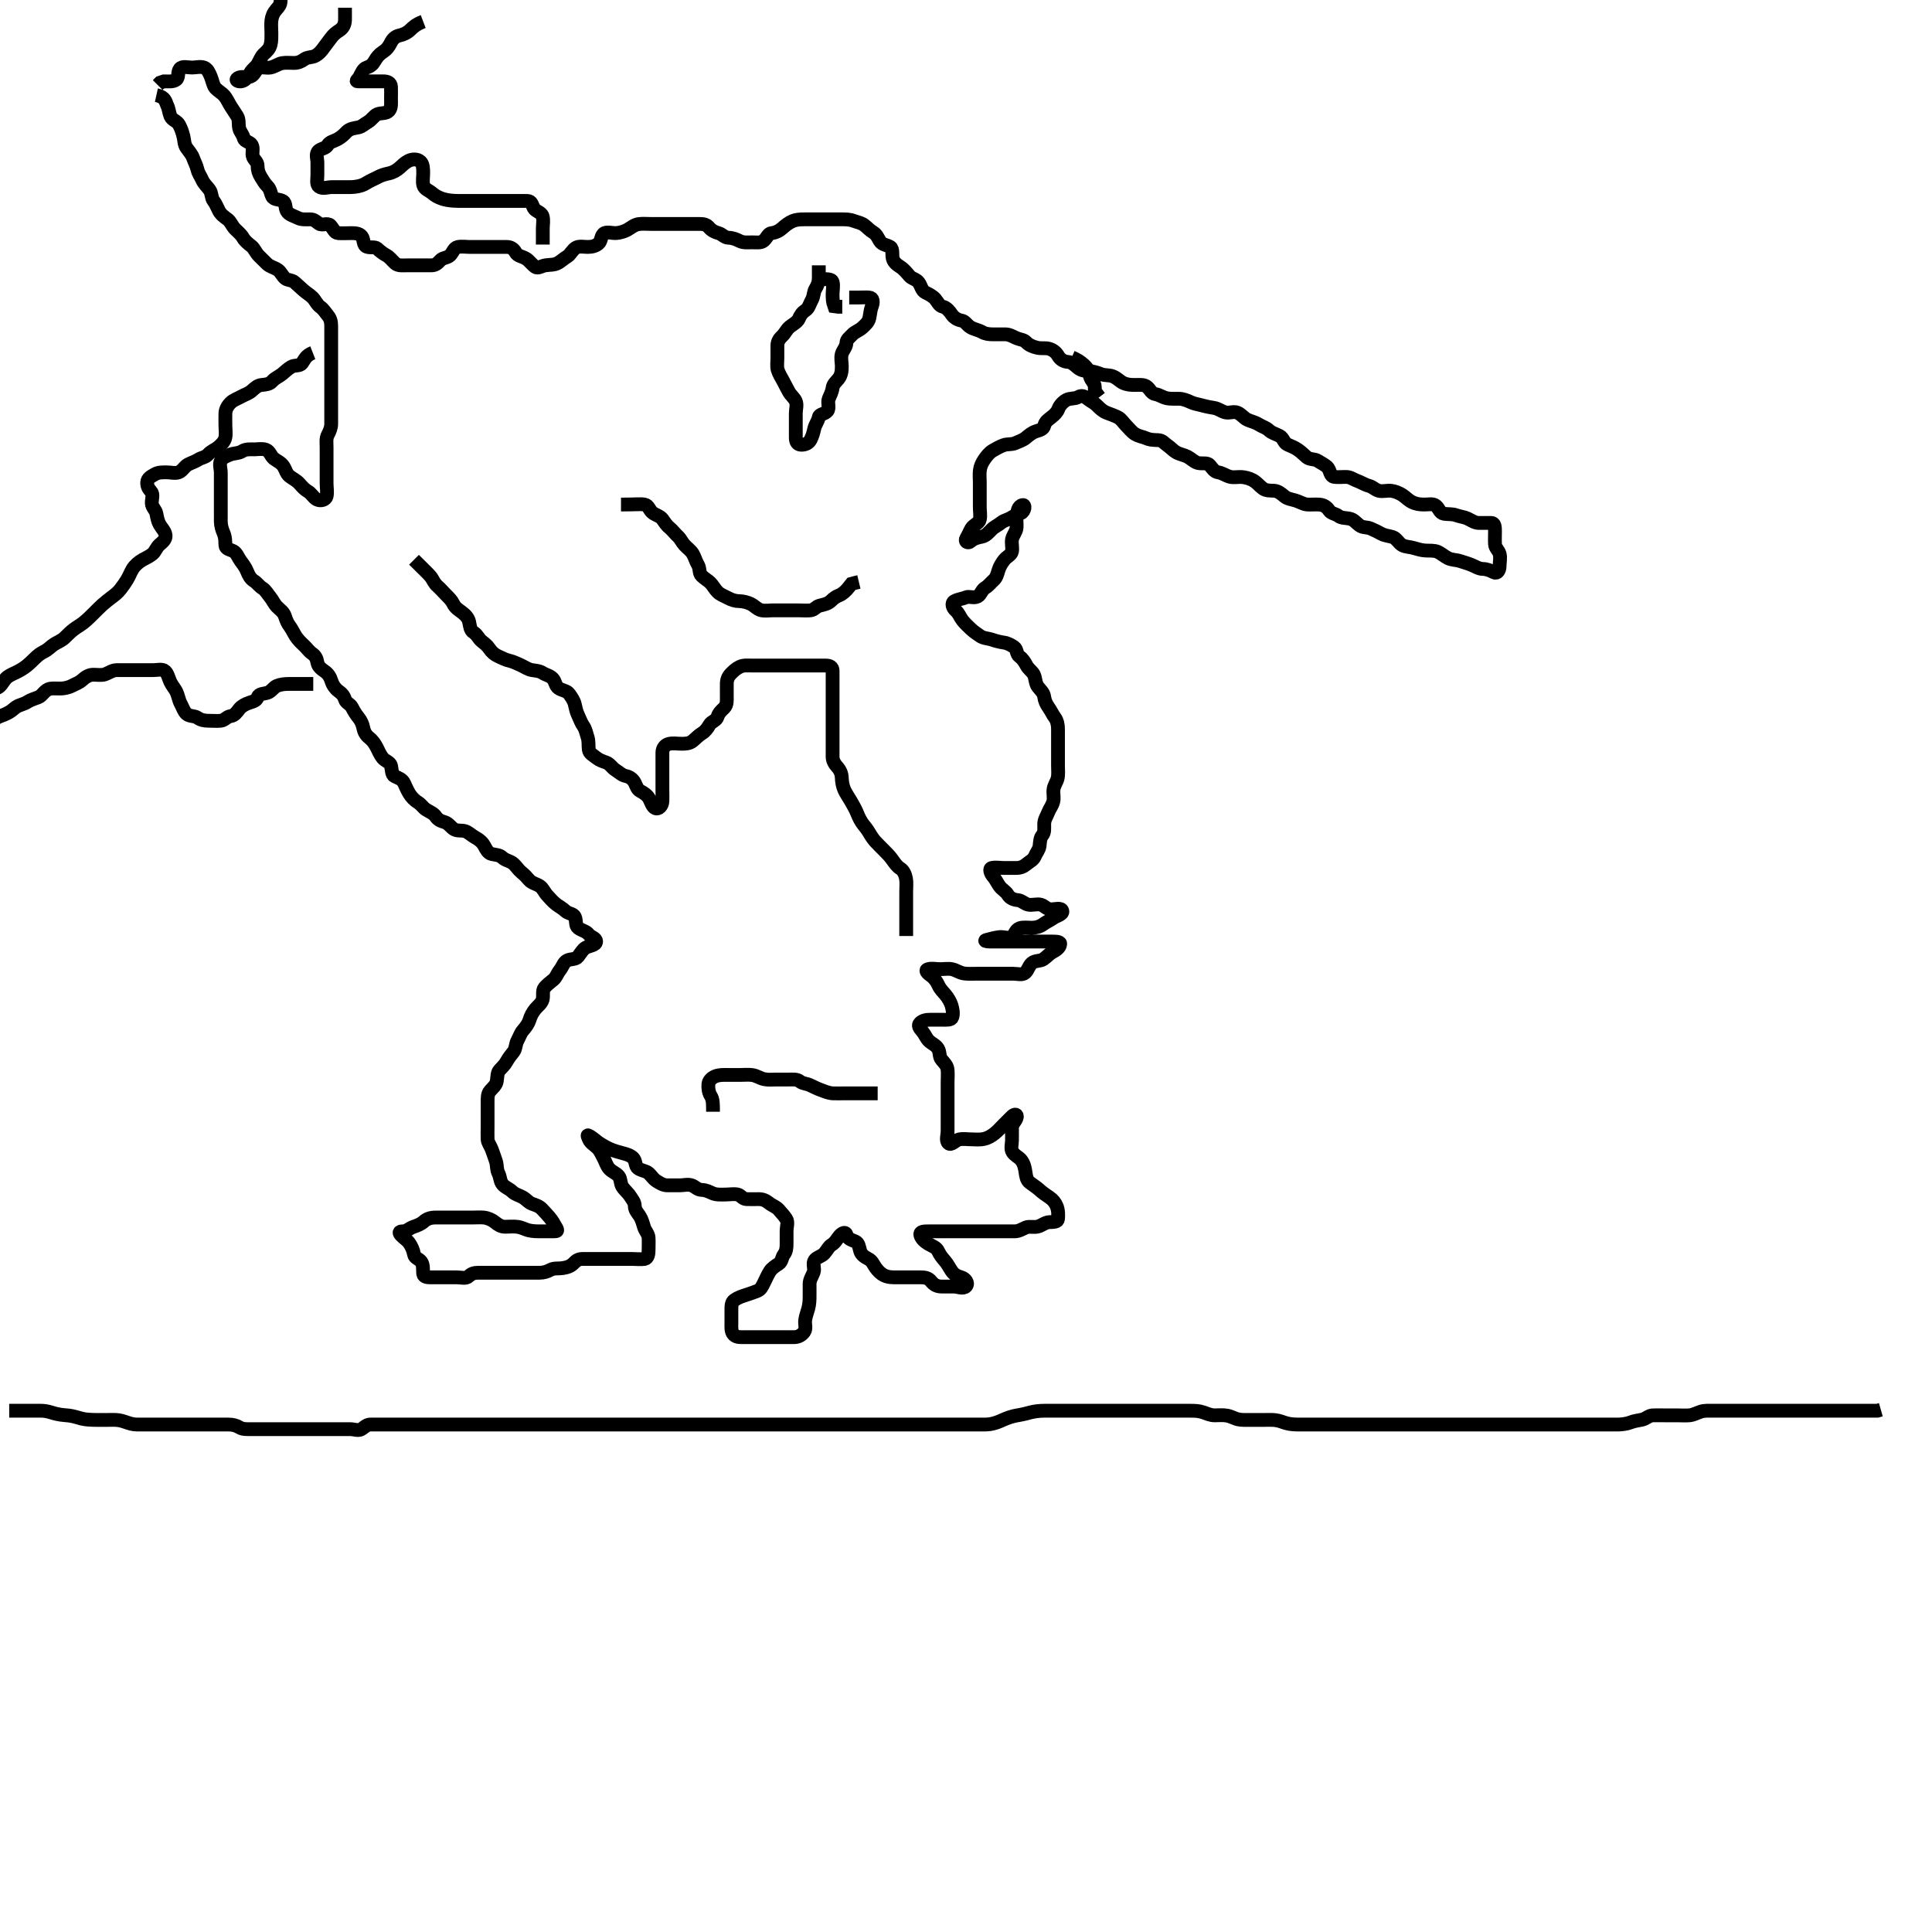 <svg width="420" height="420" xmlns="http://www.w3.org/2000/svg" xmlns:svg="http://www.w3.org/2000/svg" xmlns:xlink="http://www.w3.org/1999/xlink">
 <!-- Created with SVG-edit - http://svg-edit.googlecode.com/ -->
 <g display="inline" class="layer">
  <title>Layer 1</title>
  <path t="0,131,146,161,161,177,194,195,211,211,228,228,228,229,229,229,245,246,246,261,261,261,262,262,278,278,294,294,321,321,326,333,350,366,390,390,397,406,414,422,422,431,438,438,438,448,448,454,454,465,470,492,492,501,502,516,516,518,526,536,536,542,552,552,558,558,565,566,574,574,574,582,582,582,589,590,601,601,606,606,617,622,622,635,637,649,649,653,669,682,682,685,695,702,715,717,726,726,734,734,742,742,749,757,758,765,765,773,774,782,782,789,790,790,798,798,805,805,815,815,821,831,832,837,837,848,853,853,865,870,881,885,898,898,901,910,917,917,926,926,933,934,942,950,958,958,965,974,974,984,990,990,999,999,1005,1016,1022,1032,1037,1049,1053,1054,1065,1069,1082,1082,1094,1094,1101,1110,1110,1117,1117,1126,1134,1134,1141,1142,1149,1149,1149,1158,1158,1158,1165,1173,1173,1182,1182,1189,1190,1190,1199,1205,1205,1215,1245,1245,1265,1270,1286,1287,1287,1294,1294,1303,1303,1310,1310,1317,1326,1326,1336,1342,1352,1352,1358,1367,1373,1374,1374,1384,1385,1390,1401,1401,1406,1406,1417,1421,1422,1435,1436,1437,1438,1450,1454,1454,1466,1467,1469,1470,1470,1485,1486,1486,1486,1487,1487,1488,1494,1494,1494,1507,1508,1510,1510,1510,1519,1528,1541,1542,1552,1557,1558,1567,1567,1573,1583,1584,1589,1590,1590,1601,1601,1605,1616,1621,1622,1633,1633,1637,1638,1650,1650,1654,1666,1666,1670,1670,1670,1677,1678,1678,1685,1685,1693,1701,1701,1710,1710,1717,1717,1725,1726,1733,1734,1750,1750,1775,1776,1792,1793,1801,1801,1801,1806,1806,1806,1818,1818,1821,1822,1822,1835,1835,1835,1838,1839,1852,1853,1853,1853,1855,1855,1855,1862,1862,1862,1869,1870,1877,1885,1885,1894,1895,1902,1902,1917,1926,1949,1950,1967,1973,1983,1983,1989,1990,2000,2000,2001,2006,2006,2006,2017,2017,2022,2022,2022,2034,2034,2034,2037,2038,2050,2050,2051,2053,2054,2054,2061,2070,2070,2077,2078,2085,2101,2102,2125,2141,2157,2167,2173,2184,2189,2190,2201,2201,2226,2227,2242,2242,2242,2246,2254,2262,2270,2278,2310,2310,2318,2327,2334,2334,2341,2351,2352,2358,2358,2368,2369,2373,2386,2390,2390,2403,2403,2422,2438,2438,2438,2446,2456,2471,2478,2486,2493,2525,2573,2589,2602,2619,2635,2636,2653,2662,2669,2670,2709,2709,2725,2735,2752,2768,2786,2806,2870,2966,2997,3021,3053,3101" d="M2,306.683C3,306.683 3.762,306.683 4.653,306.683C5.516,306.683 6.5,306.683 7.484,306.683C8.175,306.683 9.259,306.638 9.969,306.769C11.03,306.963 11.534,307.218 12.403,307.399C13.59,307.647 14.193,307.628 15.043,307.736C16.084,307.868 17.011,308.22 17.769,308.399C18.634,308.604 19.64,308.657 20.313,308.673C21.5,308.7 22.303,308.683 23.167,308.683C24,308.683 24.986,308.616 25.81,308.741C26.782,308.888 27.463,309.238 28.5,309.517C29.275,309.725 30.2,309.683 31.1,309.683C32,309.683 32.8,309.683 33.7,309.683C34.6,309.683 35.521,309.683 36.484,309.683C37.175,309.683 38.116,309.683 39.167,309.683C39.836,309.683 40.601,309.683 41.6,309.683C42.4,309.683 43.399,309.683 44.343,309.683C45.243,309.683 46.201,309.683 47.167,309.683C47.825,309.683 48.833,309.682 49.625,309.683C50.648,309.686 51.355,309.875 52.105,310.331C52.806,310.756 53.833,310.683 54.696,310.683C55.636,310.683 56.484,310.683 57.347,310.683C58.252,310.683 58.969,310.683 60.01,310.683C60.785,310.683 61.833,310.683 62.775,310.683C63.453,310.683 64.421,310.683 65.225,310.683C66.047,310.683 67.078,310.683 67.958,310.683C68.979,310.683 69.753,310.683 70.653,310.683C71.516,310.683 72.5,310.683 73.484,310.683C74.175,310.683 75.115,310.683 76.1,310.683C77,310.683 77.992,311.165 78.715,310.598C79.406,310.056 79.861,309.683 80.517,309.683C81.589,309.683 82.5,309.683 83.4,309.683C84.3,309.683 85.2,309.683 86.1,309.683C86.885,309.683 87.836,309.683 88.601,309.683C89.596,309.683 90.343,309.683 91.375,309.683C92.321,309.683 93,309.683 94.117,309.683C94.81,309.683 95.767,309.683 96.479,309.683C97.636,309.683 98.337,309.683 99.415,309.683C100.021,309.683 100.949,309.683 101.945,309.683C102.881,309.683 103.836,309.683 104.601,309.683C105.596,309.683 106.343,309.683 107.375,309.683C108.322,309.683 109.021,309.683 110,309.683C110.958,309.683 111.832,309.683 112.71,309.683C113.517,309.683 114.479,309.683 115.4,309.683C116.3,309.683 117.2,309.683 118.1,309.683C118.885,309.683 119.815,309.683 120.757,309.683C121.571,309.683 122.409,309.683 123.399,309.683C124.164,309.683 125.116,309.683 125.884,309.683C126.815,309.683 127.833,309.683 128.664,309.683C129.5,309.683 130.5,309.683 131.443,309.683C132.185,309.683 133.115,309.683 134.1,309.683C134.885,309.683 135.825,309.683 136.516,309.683C137.589,309.683 138.5,309.683 139.4,309.683C140.3,309.683 141.2,309.683 142.1,309.683C143,309.683 143.8,309.683 144.7,309.683C145.521,309.683 146.483,309.683 147.29,309.683C148.333,309.683 149.021,309.683 150.115,309.683C151,309.683 151.757,309.683 152.653,309.683C153.516,309.683 154.5,309.683 155.321,309.683C156.175,309.683 157.117,309.683 157.969,309.683C158.771,309.683 159.542,309.683 160.403,309.683C161.597,309.683 162.458,309.683 163.229,309.683C164.19,309.683 165.167,309.683 166,309.683C166.979,309.683 167.81,309.683 168.768,309.683C169.5,309.683 170.232,309.683 171.339,309.683C172.321,309.683 173.139,309.683 174.048,309.683C175,309.683 175.8,309.683 176.7,309.683C177.542,309.683 178.543,309.683 179.251,309.683C179.995,309.683 181.19,309.683 181.883,309.683C182.836,309.683 183.601,309.683 184.595,309.683C185.515,309.683 186.5,309.683 187.321,309.683C188.175,309.683 189.115,309.683 190.1,309.683C191,309.683 191.757,309.683 192.648,309.683C193.667,309.683 194.5,309.683 195.287,309.683C195.999,309.683 197.19,309.683 197.883,309.683C198.825,309.683 199.833,309.683 200.625,309.683C201.653,309.683 202.347,309.683 203.375,309.683C204.321,309.683 205.021,309.683 206,309.683C206.789,309.683 207.833,309.683 208.696,309.683C209.521,309.683 210.485,309.683 211.211,309.683C212.2,309.683 213,309.696 214,309.683C214.822,309.673 215.531,309.622 216.643,309.241C217.317,309.009 217.993,308.666 218.695,308.389C219.945,307.895 220.741,307.757 221.448,307.635C222.688,307.421 223.221,307.24 224.047,307.036C225.073,306.783 225.979,306.694 227,306.683C227.789,306.675 228.515,306.683 229.589,306.683C230.521,306.683 231.321,306.683 232.175,306.683C233.115,306.683 234.1,306.683 234.885,306.683C235.825,306.683 236.516,306.683 237.5,306.683C238.487,306.683 239.247,306.683 240.167,306.683C240.948,306.683 241.99,306.683 242.857,306.683C243.748,306.683 244.648,306.683 245.667,306.683C246.443,306.683 247.221,306.683 248.2,306.683C249,306.683 250,306.683 250.789,306.683C251.833,306.683 252.696,306.683 253.521,306.683C254.487,306.683 255.247,306.683 256.167,306.683C256.953,306.683 257.775,306.677 258.833,306.683C259.764,306.689 260.619,306.701 261.591,307.036C262.304,307.282 263.163,307.681 264.062,307.683C264.76,307.685 265.871,307.573 266.748,307.741C267.687,307.92 268.389,308.394 269.2,308.562C269.99,308.725 271,308.683 271.789,308.683C272.833,308.683 273.625,308.683 274.657,308.683C275.405,308.683 276.404,308.629 277.2,308.719C278.211,308.834 278.794,309.164 279.685,309.399C280.67,309.66 281.5,309.672 282.316,309.682C283.315,309.695 284.189,309.683 285.2,309.683C286.021,309.683 286.685,309.683 287.684,309.683C288.5,309.683 289.316,309.683 290.552,309.683C291.261,309.683 292.333,309.683 292.968,309.683C294,309.683 294.695,309.683 295.957,309.683C296.739,309.683 297.448,309.683 298.421,309.683C299.215,309.683 299.99,309.683 301.19,309.683C301.883,309.683 302.825,309.683 303.833,309.683C304.625,309.683 305.657,309.683 306.405,309.683C307.397,309.683 308.128,309.683 309.167,309.683C310.1,309.683 311,309.683 311.8,309.683C312.7,309.683 313.521,309.683 314.485,309.683C315.211,309.683 316.2,309.683 317,309.683C318,309.683 318.811,309.683 319.685,309.683C320.684,309.683 321.5,309.683 322.316,309.683C323.315,309.683 324.189,309.683 325.2,309.683C326.021,309.683 326.685,309.683 327.684,309.683C328.5,309.683 329.316,309.683 330.547,309.683C331.225,309.683 332.167,309.683 332.953,309.683C333.775,309.683 334.833,309.683 335.753,309.683C336.513,309.683 337.5,309.683 338.485,309.683C339.211,309.683 340.2,309.683 341.128,309.683C342.048,309.683 343,309.683 343.8,309.683C344.7,309.683 345.6,309.683 346.5,309.683C347.4,309.683 348.3,309.683 349.2,309.683C350.1,309.683 350.814,309.695 351.768,309.682C352.5,309.672 353.671,309.527 354.349,309.258C355.34,308.865 356.017,308.834 356.938,308.631C357.86,308.427 358.435,307.701 359.3,307.683C360.198,307.665 361.084,307.683 362,307.683C362.8,307.683 363.7,307.683 364.636,307.683C365.484,307.683 366.351,307.76 367.247,307.679C368.177,307.595 368.973,307.105 369.833,306.85C370.607,306.621 371.484,306.683 372.347,306.683C373.364,306.683 374.201,306.683 375.167,306.683C376,306.683 376.978,306.683 377.799,306.683C378.672,306.683 379.543,306.683 380.251,306.683C381.232,306.683 382.186,306.683 383.199,306.683C384.053,306.683 384.801,306.683 385.7,306.683C386.6,306.683 387.5,306.683 388.4,306.683C389.3,306.683 390.2,306.683 391.1,306.683C392,306.683 392.8,306.683 393.833,306.683C394.647,306.683 395.483,306.683 396.431,306.683C397.443,306.683 398.185,306.683 399.115,306.683C400.1,306.683 400.947,306.683 401.704,306.683C402.6,306.683 403.5,306.683 404.4,306.683C405.3,306.683 406.296,306.683 407.167,306.683L408.1,306.683L408.879,306.462" id="svg_1" stroke-width="3" stroke="#000" fill="none"/>
  <path t="10656,10926,10927,10967,10975,11006,11022,11048,11048,11062,11126,11127,11143,11143,11173,11221,11222,11238,11238,11309,11309,11318,11334,11409,11422,11453,11486,11486,11496,11510,11541,11557,11567,11567,11589,11589,11603,11621,11637,11653,11653,11678,11686,11686,11704,11710,11726,11726,11735,11735,11742,11742,11757,11781,11789,11802,11817,11861,11877,11893,11902,11933,11941,11957,11990,12054,12055,12055,12110,12134,12158,12182,12190,12230,12250,12281,12305,12325,12325,12341,12353,12358,12406,12420,12485,12517,12537,12537,12554,12569,12585,12589,12613,12635,12638,12693,12717,12725,12749,12790,12791,12815,12816,12831,12848,12893,12958,13014,13070,13094,13127,13127,13182,13381,13382,13405,13806,13863,13926,14007,14094,14113,14126,14141,14141,14158,14158,14182,14182,14214,14214,14230,14241,14254,14254,14262,14277,14599,14618,14632,14645,14662,14733,14758,14774,14782,15006,15007,15015,15166,15183,15247,15279,15306,15324,15324,15325,15336,15353,15373,15373,15397,15413,15447,15465,15477,15502,15518,15518,15598,15617,15617,15628,15646,15646,15677,15677,15701,15701,15717,15717,15733,15758,15759,15785,15813,15824,15824,15849,15864,15886,15910,15934,15949,15958,15975,15981,15990,15997,16007,16007,16013,16014,16029,16041,16045,16057,16074,16077,16091,16093,16110,16110,16125,16125,16134,16134,16141,16149,16157,16166,16175,16182,16205,16230,16231,16252,16254,16264,16285,16286,16296,16311,16333,16333,16343,16343,16350,16381,16382,16394,16394,16397,16409,16414,16426,16426,16430,16430,16442,16442,16445,16469,16501,16511,16511,16518,16534,16557,16558,16581,16582,16594,16611,16613,16629,16661,16661,16678,16679,16710,16711,16733,16749,16765,16797,16810,16810,16813,16829,16843,16843,16861,16862,16863,16878,16878,16901,16949,16982,16982,16992,17022,17026,17032,17051,17056,17070,17070,17086,17104,17117,17118,17133,17158,17158,17191,17367,17367,17387,17398,17414,17427,17646,17647,17871,17966,17988,17992,17993,18010,18027,18044,18044,18046,18118,18119,18140,18151,18167,18180,18180,18206,18230,18238,18253,18262,18285,18301,18301,18317,18318,18332,18332,18347,18365,18389,18390,18413,18437,18453,18462,18479,18485,18501,18541,18550,18565,18581,18605,18670,18694,18694,18733,18749,18765,18783,18783,18797,18806,18821,18837,18869,18882,18901,18925,18925,18949,18965,18982,18990,19005,19006,19014,19053,19077,19077,19096,19191,19192,19245,19254,19268,19288,19318,19349,19399,19424,19438,19496,19503,19530,19645,19677,19757,19845,20239,20461,20557,20589,20599,20606,20606,20606,20616,20616,20616,20621,20632,20638,20638,20653,20685,20734,20749,20797,20817,20837,20853,20855,20935,20935,20961,20974,20974,20990,21031,21118,21149,21168,21198,21262,21293,21318,21318,21357,21373,21447,21639,21678,21693,21703,21710,21720,21742,21753,21758,21770,21797,21829,21851,21877,21942,22173,22185,22185,22213,22237,22238,22253,22310,22326,22342,22357,22369,22407,22430,22478,22478,22492,22510,22522,22566,22592,22592,22612,22614,22629,22664,22665,22693,22734,22757,22781,22806,22807,22821,22839,22854,22871,22872,22877,22917,22926,22949,22970,23037,23038,23046,23069,23088,23093,23094,23103,23141,23165,23189,23247,23294,23375,23394,23417,23417,23426,23446,23477,23477,23493,23509,23525,23526,23537,23542,23555,23570,23589,23613,23645,23661,23670,23671,23741,23755,23758,23780,23799,23813,23822,23853,23854,23886,23912,23930,23931,23939,23941,24158,24270,24297,24298,24313,24314,24315,24325,24325,24326,24327,24341,24357,24357,24359,24381,24406,24429,24429,24445,24495,24510,24551,24577,24592,24621,24629,24642,24642,24656,24673,24693,24707,24709,24733,24742,24758,24773,24773,24792,24809,24810,24824,24829,24841,24857,24901,24925,24957,25030,25069,25069,25101,25158,25182,25182,25269,25309,25341,25461,25493,25494,25510,25541,25558,25597,25653,25661,25749,25757,25774,25781,25791,25808,25808,25861,26007,26093,26125,26126,26149,26189,26189,26261,26261,26349,26470,26479,26543,26571,26647,26693,26710,26711,26749,26879,27039,27056,27078,27079,27110,27111,27130,27158,27222,27294,27295,27303,27331,27347,27351,27381,27429,27477,27509,27509,27529,27549,27550,27550,27565,27578,27595,27611,27628,27638,27653,27661,27694,27702,27702,27717,27727,27745,27761,27762,27766,27789,27797,27811,27813,27877,28087,28105,28197,28197,28245,28245,28309,28317,28328,28333,28373,28396,28396,28413,28422,28453,28454,28485,28521,28534,28550,28582,28600,28606,28621,28637,28653,28653,28663,28669,28670,28726,28726,28734,28774,28837,28877,29070,29117,29118,29133,29150,29150,29164,29164,29180,29181,29182,29206,29206,29245,29267,29293,29294,29341,29373,29614,29615,29623,29640,29641,29655,29656,29677,29685,29699,29714,29717,29718,29731,29748,29757,29773,29789,29829,29838,29927,29928,29962,30006,30019,30054,30070,30071,30085,30109,30175,30205,30246,30253,30358,30398,30406,30418,30437,30438,30461,30462,30483,30501,30501,30502,30533,30534,30598,30625,30625,30637,30638,30709,30709,30717,30773,30789,30805,30820,30838,30853,30869,30925,30937,30957,30997,31117,31125,31126,31134,31142,31158,31173,31174,31197,31198,31205,31217,31233,31234,31237,31253,31268,31358,31398,31454,31478,31497,31518,31518,31549,31550,31550,31573,31597,31619,31620,31623,31653,31670,31671,31702,31725,31736,31765,31765,31786,31789,31790,31813,31835,31837,31853,31854,31893,31894,32029,32037,32069,32109,32133,32133,32141,32152,32169,32186,32310,32358,32389,32413,32453,32454,32493,32494,32509,32510,32525,32539,32541,32542,32630,32717,32757,32781,32781,32789,32803,32806,32819,32830,32830,32845,32846,32862,32862,32893,32917,32949,32949,32999,33021,33035,33052,33093,33103,33109,33142,33157,33158,33173,33174,33205,33221,33253,33305,33305,33325,33349,33429,33443,33447,33462,33474,33474,33475,33477,33478,33488,33489,33493,33517,33517,33538,33538,33557,33573,33574,33589,33917,33918,33919,33926,33926,33949,33958,33973,33998,33998,34045,34046,34093,34109,34133,34165,34166,34245,34246,34269,34269,34325,34525,34541,34557,34576,34582,34613,34623,34641,34657,34661,34677,34690,34707,34725,34740,34757,34774,34775,34813,34837,34989,34990,34998,34999,35029,35044,35058,35059,35061,35077,35094,35094,35110,35173,35205,35205,35237,35277,35291,35291,35309,35325,35333,35349,35350,35359,35382,35407,35413,35426,35441,35445,35461,35485,35509,35536,35537,35557,35558,35565,35582,35597,35662,35664,35693,35716,35733,35765,35781,35805,35814,35861,35862,35925,35925,35943,35943,35981,36013,36025,36026,36069,36103,36104,36123,36124,36149,36181,36182,36197,36209,36213,36226,36243,36277,36316,36317,36321,36334,36334,36347,36348,36351,36360,36365,36381,36381,36405,36405,36445,36446,36598,36814,36836,36862,36877,36894,36911,36911,36928,36934,36965,37014,37046,37062,37080,37101,37133,37166,37177,37199,37222,37242,37243,37246,37246,37261,37279,37286,37300,37302,37318,37319,37333,37365,37549,37549,37573,37595,37597,37611,37612,37629,37645,37670,37685,37709,37741,37742,37750,37763,37764,37822,37926,37973,38277,38278,38286,38301,38333,38346,38347,38365,38389,38390,38429,38461,38502,38529,38556,38558,38562,38564,38742,38744,38846,38855,38875,38876,38896,38897,38917,38918,39029,39109,39118,39131,39150,39189,39190,39221,39333,39354,39373,39405,39421,39461,39462,39481,39481,39486,39498,39525,39566,39585,39599,39600,39621,39632,39702,39925,39997,40045,40093,40094,40125,40198,40200,40231,40254,40268,40271,40317,40363,40363,40373,40384,40385,40389,40400,40401,40405,40421,40421,40433,40514,40533,40550,40557,40558,40568,40574,40575,40584,40585,40589,40601,40605,40617,40622,40633,40634,40637,40650,40654,40667,40685,40700,40701,40718,40718,40734,40735,40751,40757,40773,40786,40787,40789,40801,40802,40805,40806,40818,40821,40822,40834,40837,40852,40877,40878,40917,40974,41000,41015,41032,41149,41150,41189,41190,41229,41293,41294,41373,41374,41397,41429,41452,41469,41493,41503,41549,41574,41600,41616,41617,41618,41633,41633,41649,41666,41693,41694,41717,41718,41736,41736,41822,41824,41910,42029,42030,42238,42309,42325,42381,42382,42549,42557,42573,42605,42624,42638,42655,42671,42672,42677,42693,42709,42958,43022,43052,43077,43134,43165,43167,43190,43263,43287,43304,43305,43349,43373,43389,43413,43414,43429,43439,43446,43461,43472,43503,43504,43541,43542,43557,43589,43598,43598,43629,43639,43648,43672,43686,43687,43703,43720,43737,43765,43791,43808,43830,43840,43841,43845,43877,43893,43894,43905,43906,43923,43925,43966,44002,44003,44021,44037,44061,44062,44077,44078,44093,44110,44111,44126,44127,44143,44159,44221,44222,44245,44246,44258,44261,44277,44317,44340,44359,44375,44376,44377,44382,44383,44395,44396,44399,44400,44417,44418,44429,44430,44431,44453,44473,44474,44477,44490,44517,44540,44557,44597,44655,44657,44676,44677,44695,44710,44729,44730,44805,44806,44826,44845,44861,44885,44965,44966,44981,45005,45333,45606,45641,45659,45660,45662,45663,45685,45686,45774,45783,45830,45853,45861,45877,45878,45892,45894,45911,45957,45989,46014,46015,46141,46197,46213,46214,46237,46245,46261,46262,46293,46317,46318,46333,46357,46377,46394,46394,46411,46437,46438,46445,46461,46485,46502,46503,46522,46523,46526,46528,46544,46545,46561,46562,46575,46594,46621,46622,46647,46648,46677,46733,46734,47190,47199,47230,47382,47384,47404,47407,47408,47427,47428,47429,47442,47443,47444,47446,47447,47460,47517,47518,47529,47530,47565,47566,47567,47593,47734,47790,47845,47869,47870,47893,47902,47916,47919,47933,47934,47938,47942,48005,48029,48053,48069,48117,48149,48214,48246,48248,48268,48269,48273,48274,48275,48293,48293,48317,48333,48334,48351,48369,48386,48390,48391,48404,48405,48407,48408,48423,48424,48444,48549,48637,48653,48839,48870,48877,48879,48973,48982,49000,49001,49018,49022,49023,49040,49041,49042,49054,49055,49068,49334,49366,49369,49383,49384,49385,49397,49398,49412,49429,49542,49544,49573,49593,49615,49616,49630,49631,49646,49647,49669,49670,49683,49700,49702,49716,49757,49768,49774,49790,49830,49877,49902,49919,50102,50132,50137,50139,50165,50230,50293,50334,50336,50389,50405,50406,50437,50456,50501,50521,50523,50538,50542,50581,50603,50619,50639,50654,50709,50717,50718,50736,50741,50754,50755,50757,50781,50805,50837,50927,50990,51029,51037,51038,51085,51109,51110,51121,51149,51206,51245,51247,51325,51381,51390,51453,51472,51525,51565,51590,51661,51725,51749,51773,51813,51837,51838,51855,51893,51904,51910,51957,51973,52061,52126,52182,52183,52184,52246,52275,52288,52305,52405,52429,52431,52597,52653,52654,52685,52711,53062,53155,53259,53335,53378,53421,53488,53583,53585,53853,53861,53901,54218,54219" d="M34,20.683C36,21.126 35.95,22.078 36.353,22.926C36.737,23.736 36.755,24.58 37.072,25.294C37.452,26.15 38.48,26.258 38.958,27.163C39.425,28.046 39.613,28.667 39.879,29.662C40.092,30.463 40.002,31.365 40.568,32.167C41.088,32.905 41.683,33.511 41.997,34.397C42.299,35.247 42.68,35.838 42.943,36.922C43.137,37.721 43.646,38.388 44,39.183C44.356,39.984 45.093,40.608 45.564,41.283C46.076,42.017 45.927,43.033 46.425,43.658C46.929,44.289 47.249,45.186 47.611,45.858C48.056,46.687 48.789,47.172 49.479,47.683C50.137,48.171 50.427,49.092 51.1,49.783C51.636,50.333 52.38,50.904 52.833,51.683C53.269,52.434 53.936,52.943 54.667,53.517C55.315,54.025 55.57,54.941 56.321,55.662C56.773,56.095 57.483,56.829 58.083,57.398C58.669,57.954 59.654,58.166 60.389,58.658C61.059,59.106 61.339,59.972 62,60.517C62.559,60.977 63.453,60.821 64.084,61.399C64.778,62.036 65.331,62.541 65.975,63.109C66.591,63.653 67.355,64.09 67.979,64.704C68.458,65.175 68.914,66.224 69.611,66.709C70.333,67.212 70.767,67.981 71.284,68.599C71.833,69.256 72,69.979 72,70.905C72,71.783 72,72.683 72,73.483C72,74.383 72,75.283 72,76.162C72,77.119 72,77.983 72,78.883C72,79.783 72,80.683 72,81.483C72,82.383 72,83.283 72,84.183C72,85.083 72,85.983 72,86.882C72,87.767 72,88.683 72,89.562C72,90.388 72,91.319 72,92.166C72,92.974 71.652,93.817 71.284,94.485C70.83,95.309 71,96.326 71,97.204C71,98.083 71,98.983 71,99.883C71,100.783 71,101.683 71,102.483C71,103.398 71,104.253 71,105.035C71,106.037 71.201,106.991 70.999,107.882C70.816,108.686 69.721,108.977 68.916,108.598C68.123,108.224 67.763,107.289 66.9,106.805C66.239,106.433 65.649,105.775 65.115,105.166C64.418,104.372 63.598,104.063 62.887,103.483C62.229,102.947 62.084,102.017 61.564,101.283C61.006,100.496 60.196,100.211 59.521,99.683C58.869,99.173 58.658,98.064 57.8,97.769C56.946,97.474 56.053,97.683 55.295,97.683C54.3,97.683 53.434,97.583 52.611,98.109C51.874,98.58 50.959,98.502 50.2,98.769C49.344,99.069 48.438,99.42 48.036,100.119C47.605,100.869 48,101.883 48,102.783C48,103.683 48,104.441 48,105.332C48,106.35 48,107.225 48,108.166C48,108.974 48,109.905 48,110.783C48,111.683 47.984,112.562 48,113.388C48.018,114.32 48.292,115.162 48.575,115.822C49.013,116.845 48.963,117.684 49,118.483C49.043,119.401 50.068,119.475 50.7,119.798C51.453,120.182 51.776,121.217 52.3,121.931C52.779,122.583 53.358,123.308 53.715,124.199C54.045,125.026 54.436,125.794 55.149,126.247C55.989,126.78 56.296,127.412 57.1,127.905C57.72,128.284 58.159,129.106 58.716,129.767C59.235,130.384 59.608,131.286 60.199,131.882C60.876,132.565 61.619,133.026 61.915,133.883C62.209,134.738 62.448,135.434 62.975,136.119C63.478,136.774 63.81,137.563 64.3,138.332C64.707,138.969 65.424,139.718 66.025,140.258C66.664,140.832 67.111,141.561 67.851,142.073C68.615,142.601 68.86,143.217 69.011,144.083C69.156,144.917 69.894,145.472 70.648,145.988C71.297,146.431 71.795,147.177 72.048,148.031C72.316,148.933 72.91,149.735 73.521,150.183C74.319,150.769 74.765,151.236 75,152.073C75.193,152.761 76.155,153.094 76.479,153.704C76.966,154.621 77.357,155.296 77.916,155.969C78.472,156.638 78.827,157.454 78.989,158.283C79.163,159.168 79.591,159.855 80.185,160.319C81.011,160.965 81.47,161.656 81.915,162.513C82.296,163.247 82.628,164.091 83.2,164.797C83.734,165.456 84.81,165.675 84.996,166.445C85.203,167.307 85.127,168.421 85.762,168.732C86.606,169.145 87.456,169.353 87.89,170.332C88.217,171.068 88.535,171.789 89,172.562C89.426,173.27 90.124,173.987 90.8,174.398C91.576,174.869 91.962,175.569 92.569,175.969C93.311,176.456 94.245,176.775 94.713,177.483C95.214,178.241 95.837,178.482 96.7,178.74C97.559,178.998 98.091,179.974 98.819,180.331C99.703,180.764 100.592,180.355 101.5,180.85C102.15,181.204 102.63,181.683 103.4,182.109C104.221,182.562 104.847,183.088 105.284,183.883C105.64,184.531 106.064,185.469 106.861,185.647C107.81,185.86 108.613,185.857 109.167,186.388C109.941,187.129 110.856,187.096 111.636,187.783C112.205,188.285 112.684,189.081 113.357,189.631C114.059,190.204 114.461,190.639 115.053,191.326C115.619,191.985 116.659,192.159 117.389,192.658C118.066,193.12 118.342,193.997 119,194.683C119.489,195.194 120.119,195.973 120.879,196.562C121.511,197.052 122.26,197.422 122.949,198.073C123.54,198.63 124.674,198.607 124.979,199.33C125.367,200.253 125.009,201.202 125.704,201.732C126.433,202.285 127.479,202.445 127.964,203.109C128.458,203.784 129.59,203.852 129.586,204.688C129.581,205.52 128.078,205.591 127.295,206.041C126.702,206.381 126.245,207.195 125.643,207.979C125.132,208.643 124.115,208.399 123.3,208.798C122.541,209.169 122.364,210.082 121.704,210.922C121.112,211.677 120.939,212.445 120.295,212.983C119.618,213.549 118.853,214.112 118.353,214.736C117.835,215.381 118.188,216.411 117.964,217.283C117.741,218.15 116.862,218.751 116.4,219.319C115.745,220.125 115.38,220.839 115.084,221.798C114.876,222.471 114.346,223.244 113.704,223.983C113.126,224.65 112.947,225.383 112.5,226.183C112.056,226.978 112.154,228.002 111.647,228.631C111.151,229.247 110.579,229.942 110.121,230.783C109.715,231.531 109.137,232.009 108.575,232.658C108.065,233.246 108.153,234.086 107.996,235.041C107.851,235.917 107.151,236.439 106.521,237.163C105.954,237.813 106,238.783 106,239.683C106,240.483 106,241.383 106,242.283C106,243.183 106,244.083 106,244.983C106,245.883 105.963,246.784 106,247.683C106.029,248.385 106.644,249.119 106.943,249.979C107.234,250.815 107.584,251.675 107.833,252.517C108.082,253.358 107.952,254.27 108.353,255.045C108.783,255.878 108.691,256.841 109.285,257.514C109.883,258.191 110.691,258.397 111.389,259.073C112.018,259.681 112.782,259.801 113.6,260.258C114.373,260.689 114.879,261.395 115.611,261.673C116.503,262.011 117.186,262.172 117.833,262.85C118.437,263.482 118.946,264.037 119.5,264.683C120.024,265.295 120.457,266.065 120.916,266.882C121.31,267.583 121.167,267.683 120.389,267.683C119.5,267.683 118.579,267.689 117.667,267.683C116.739,267.678 115.935,267.695 114.922,267.462C114.234,267.304 113.511,266.848 112.521,266.704C111.599,266.57 110.679,266.684 109.825,266.683C108.887,266.683 108.261,266.238 107.643,265.736C106.938,265.164 106.012,264.767 105.167,264.683C104.393,264.607 103.5,264.683 102.521,264.683C101.667,264.683 100.815,264.683 99.885,264.683C99,264.683 98.2,264.683 97.3,264.683C96.4,264.683 95.436,264.681 94.575,264.683C93.643,264.686 92.787,264.951 92.121,265.562C91.54,266.095 90.65,266.447 89.861,266.709C89.012,266.991 88.479,267.673 87.6,267.683C86.709,267.694 86.671,267.966 87.221,268.562C87.81,269.199 88.528,269.576 88.989,270.258C89.473,270.973 89.85,271.788 90,272.683C90.14,273.522 91.099,273.622 91.575,274.294C92.083,275.013 91.905,275.988 92,276.882C92.086,277.692 93.058,277.683 93.724,277.683C94.838,277.683 95.71,277.683 96.517,277.683C97.479,277.683 98.4,277.683 99.3,277.683C100.2,277.683 101.301,278.029 101.879,277.462C102.456,276.895 103.021,276.683 103.978,276.683C104.799,276.683 105.7,276.683 106.6,276.683C107.479,276.683 108.362,276.683 109.321,276.683C110,276.683 110.978,276.683 111.947,276.683C112.762,276.683 113.648,276.683 114.431,276.683C115.436,276.683 116.4,276.684 117.3,276.683C118.2,276.683 118.954,276.441 119.7,276.036C120.461,275.623 121.411,275.816 122.3,275.679C123.231,275.535 124.035,275.314 124.715,274.599C125.32,273.963 125.801,273.683 126.7,273.683C127.564,273.683 128.443,273.683 129.352,273.683C130.238,273.683 131.167,273.683 132.1,273.683C133,273.683 133.8,273.683 134.643,273.683C135.521,273.683 136.5,273.683 137.389,273.683C138.285,273.683 139.209,273.808 140.1,273.683C140.902,273.571 141,272.517 141,271.704C141,270.793 141.049,270.035 140.995,269.035C140.953,268.25 140.27,267.609 140.025,266.822C139.731,265.876 139.521,265.039 139.025,264.294C138.579,263.623 138.011,263.073 138,262.183C137.989,261.294 137.387,260.683 136.947,259.979C136.526,259.305 135.749,258.704 135.285,257.969C134.829,257.245 134.999,256.286 134.5,255.683C133.957,255.027 133.16,254.803 132.521,254.163C131.879,253.519 131.633,252.535 131.284,251.883C130.831,251.036 130.484,250.178 129.9,249.583C129.305,248.978 128.334,248.467 128.005,247.631C127.678,246.802 127.527,246.584 128.309,247.045C128.864,247.373 129.764,248.177 130.272,248.509C131.098,249.047 131.993,249.532 132.596,249.797C133.429,250.163 134.512,250.464 135.357,250.688C136.216,250.915 136.981,251.115 137.643,251.736C138.247,252.303 138.03,253.481 138.71,253.979C139.444,254.516 140.438,254.532 141.005,255.036C141.613,255.578 142.005,256.289 142.704,256.736C143.458,257.218 144.221,257.683 145.1,257.683C146,257.683 146.8,257.683 147.715,257.683C148.611,257.683 149.552,257.394 150.389,257.694C151.126,257.958 151.611,258.667 152.6,258.683C153.5,258.699 154.257,259.127 154.885,259.399C155.778,259.785 156.833,259.683 157.696,259.683C158.6,259.683 159.521,259.492 160.389,259.683C161.048,259.829 161.435,260.665 162.3,260.683C163.198,260.702 164.167,260.683 165,260.683C165.8,260.683 166.488,260.971 167.221,261.562C167.868,262.083 168.748,262.343 169.296,262.983C169.939,263.735 170.482,264.292 170.915,264.97C171.39,265.715 171,266.663 171,267.663C171,268.485 171,269.383 171,270.326C171,271.204 170.947,272.037 170.425,272.709C169.965,273.302 169.991,274.298 169.296,274.736C168.624,275.159 167.786,275.697 167.357,276.383C166.864,277.173 166.528,277.969 166.121,278.783C165.699,279.629 165.428,280.333 164.589,280.658C163.709,280.999 163.022,281.245 162.022,281.562C161.216,281.818 160.438,282.081 159.611,282.658C158.963,283.11 159,284.041 159,284.983C159,285.883 159,286.783 159,287.683C159,288.483 158.881,289.521 159.521,290.163C160.158,290.802 161.097,290.683 162.062,290.683C162.76,290.683 163.857,290.683 164.691,290.683C165.6,290.683 166.479,290.683 167.362,290.683C168.321,290.683 169,290.683 169.978,290.683C170.947,290.683 171.802,290.702 172.7,290.683C173.565,290.665 174.33,290.232 174.833,289.517C175.322,288.822 174.927,287.877 175.036,287.011C175.147,286.128 175.52,285.189 175.716,284.451C175.968,283.504 176,282.583 176,281.683C176,280.767 175.99,279.979 176,279.083C176.01,278.183 176.543,277.48 176.878,276.583C177.197,275.733 176.571,274.73 177.085,273.969C177.536,273.301 178.531,273.193 179.199,272.483C179.741,271.907 180.109,271.014 180.801,270.599C181.596,270.123 181.976,269.295 182.5,268.683C183.054,268.037 183.805,267.691 184.009,268.389C184.294,269.362 185.073,269.511 185.978,269.905C186.699,270.218 186.767,271.153 187.005,271.979C187.225,272.747 188.035,273.308 188.705,273.635C189.635,274.089 189.785,274.792 190.353,275.573C190.844,276.25 191.401,276.859 192.185,277.247C193.074,277.688 193.975,277.683 194.801,277.683C195.7,277.683 196.6,277.683 197.5,277.683C198.4,277.683 199.3,277.683 200.2,277.683C201.1,277.683 201.831,277.828 202.4,278.534C203.036,279.323 203.715,279.682 204.71,279.683C205.517,279.684 206.458,279.683 207.357,279.683C208.2,279.683 209.38,280.279 209.995,279.626C210.642,278.94 209.842,277.927 208.979,277.683C208.033,277.416 207.366,277.068 206.8,276.199C206.364,275.531 205.927,274.682 205.4,274.094C204.737,273.353 204.248,272.652 203.947,271.983C203.575,271.154 202.627,270.888 201.8,270.398C201.119,269.995 200.272,269.287 200.085,268.485C199.903,267.7 200.887,267.683 201.825,267.683C202.833,267.683 203.625,267.683 204.653,267.683C205.347,267.683 206.364,267.683 207.3,267.683C208.2,267.683 209.1,267.683 210,267.683C210.8,267.683 211.7,267.683 212.6,267.683C213.5,267.683 214.4,267.683 215.3,267.683C216.2,267.683 217.1,267.683 218,267.683C218.8,267.683 219.7,267.694 220.6,267.683C221.5,267.673 222.219,267.183 223,266.85C223.752,266.53 224.726,266.867 225.6,266.647C226.463,266.43 227.197,265.726 228.1,265.683C228.999,265.641 229.939,265.691 230,264.979C230.076,264.087 230.079,263.129 229.713,262.199C229.428,261.475 228.875,260.794 228.185,260.33C227.29,259.727 226.569,259.227 225.958,258.663C225.408,258.154 224.568,257.619 223.872,257.094C223.13,256.534 223.055,255.576 222.943,254.869C222.789,253.902 222.674,253.088 222,252.183C221.548,251.577 220.63,251.254 220.122,250.462C219.642,249.716 220,248.683 220,247.85C220,246.979 219.998,246.083 220,245.204C220.002,244.331 220.725,243.809 220.989,243.073C221.282,242.255 220.643,242.041 220,242.683C219.4,243.283 218.801,243.882 218.121,244.562C217.564,245.119 216.94,245.83 216.243,246.383C215.552,246.931 214.864,247.377 213.885,247.598C212.921,247.816 212,247.683 211.2,247.683C210.357,247.683 209.37,247.519 208.5,247.704C207.657,247.883 206.796,249.115 206.167,248.517C205.561,247.941 206,246.822 206,245.85C206,245.163 206,244.141 206,243.433C206,242.451 206,241.498 206,240.583C206,239.683 206,238.883 206,237.969C206,237.037 206,236.201 206,235.393C206,234.398 206.082,233.48 206,232.583C205.916,231.672 205.346,231.123 204.704,230.383C204.126,229.717 204.394,228.753 203.915,227.969C203.424,227.165 202.597,226.915 201.9,226.24C201.395,225.752 201.035,224.821 200.5,224.204C199.844,223.447 199.491,222.924 200.001,222.399C200.525,221.861 201.321,221.683 202.175,221.683C203.113,221.683 203.975,221.683 204.801,221.683C205.7,221.683 206.768,221.801 207,221.163C207.3,220.336 207.082,219.358 206.833,218.517C206.632,217.834 206.035,216.822 205.5,216.204C204.935,215.551 204.357,214.983 204,214.183C203.643,213.383 203.076,212.589 202.4,212.119C201.594,211.559 200.962,210.908 201.762,210.688C202.621,210.451 203.347,210.683 204.364,210.683C205.3,210.683 206.224,210.51 207.061,210.719C207.934,210.937 208.588,211.479 209.6,211.626C210.393,211.742 211.397,211.683 212.128,211.683C213.167,211.683 214.1,211.683 215,211.683C215.8,211.683 216.7,211.683 217.6,211.683C218.5,211.683 219.389,211.683 220.285,211.683C221.199,211.683 222.247,212.038 222.879,211.462C223.492,210.903 223.66,209.935 224.3,209.388C225.052,208.744 226.138,209.005 226.833,208.517C227.549,208.013 228.06,207.398 228.7,207.036C229.521,206.572 230.411,206.086 230.479,205.204C230.521,204.656 229.4,204.683 228.458,204.683C227.457,204.683 226.739,204.683 225.948,204.683C224.922,204.683 224.042,204.683 223.022,204.683C222.304,204.683 221.364,204.683 220.515,204.683C219.595,204.683 218.603,204.683 217.872,204.683C216.833,204.683 216,204.683 215.2,204.683C214.3,204.683 213.83,204.506 214.472,204.331C215.341,204.094 216.493,203.801 217.292,203.719C218.196,203.627 219.213,204.097 219.947,203.674C220.65,203.27 220.653,202.178 221.648,201.798C222.387,201.516 223.436,201.684 224.3,201.683C225.2,201.683 226.083,201.44 226.715,200.967C227.425,200.436 228.22,200.125 228.978,199.583C229.674,199.087 231.139,198.774 230.938,198.036C230.715,197.217 229.389,197.693 228.5,197.683C227.521,197.673 227.063,196.909 226.296,196.688C225.435,196.44 224.487,196.826 223.6,196.673C222.768,196.529 222.086,195.742 221.296,195.683C220.402,195.617 219.562,195.279 219.083,194.483C218.617,193.711 217.79,193.38 217.243,192.583C216.781,191.911 216.414,191.13 216,190.663C215.303,189.876 214.955,188.83 215.611,188.683C216.458,188.494 217.443,188.683 218.185,188.683C219.243,188.683 220.1,188.683 221,188.683C221.8,188.683 222.5,188.416 223.167,187.85C223.851,187.269 224.641,186.978 224.989,186.119C225.282,185.397 225.915,184.696 225.999,183.883C226.091,182.988 226.116,182.163 226.575,181.611C227.137,180.935 226.988,180.166 227,179.13C227.011,178.162 227.537,177.478 227.878,176.583C228.184,175.783 228.706,175.243 228.964,174.283C229.197,173.418 228.917,172.568 229.021,171.663C229.133,170.69 229.699,170.097 229.915,169.199C230.117,168.356 230,167.441 230,166.485C230,165.599 230,164.683 230,163.883C230,162.983 230,162.083 230,161.183C230,160.283 230,159.383 230,158.485C230,157.599 229.827,156.688 229.353,156.041C228.771,155.246 228.543,154.621 227.9,153.705C227.476,153.1 227.1,152.32 226.999,151.483C226.887,150.564 226.202,150.04 225.647,149.322C225.074,148.58 225.165,147.631 224.779,146.705C224.5,146.036 223.574,145.467 223.167,144.683C222.78,143.939 222.329,143.217 221.611,142.709C220.955,142.244 221.122,141.152 220.5,140.704C219.816,140.212 219.01,139.793 218.2,139.685C217.249,139.558 216.356,139.296 215.595,139.036C214.812,138.768 213.798,138.782 213.061,138.258C212.395,137.784 211.686,137.341 211,136.683C210.424,136.131 209.673,135.43 209.199,134.797C208.654,134.07 208.447,133.301 207.716,132.682C207.1,132.16 206.747,131.117 207.436,130.719C208.272,130.237 209.112,130.241 210,129.85C210.658,129.56 211.716,130.107 212.564,129.647C213.222,129.291 213.413,128.22 214.199,127.767C214.897,127.365 215.388,126.668 216.025,126.109C216.615,125.591 216.799,124.846 217.057,123.983C217.314,123.125 217.81,122.349 218.333,121.683C218.848,121.028 219.874,120.613 219.997,119.883C220.147,118.996 219.835,118.064 220.021,117.183C220.2,116.336 220.939,115.589 221,114.683C221.054,113.885 220.898,112.96 221.021,112.142C221.167,111.175 221.303,109.991 222.296,109.802C223.013,109.665 222.755,111.152 222,111.517C221.265,111.872 220.571,112.054 219.779,112.562C219.032,113.04 218.316,113.081 217.643,113.631C216.939,114.205 216.2,114.484 215.6,115.083C214.9,115.783 214.348,116.485 213.436,116.673C212.582,116.848 211.697,117.037 211,117.683C210.433,118.209 209.609,117.751 210.085,116.969C210.575,116.165 210.798,115.5 211.171,114.883C211.639,114.107 212.827,113.737 212.997,112.969C213.191,112.094 213,111.183 213,110.283C213,109.379 213,108.517 213,107.662C213,106.683 213,105.894 213,104.85C213,104.094 212.902,103.177 213.011,102.273C213.122,101.345 213.465,100.649 214,99.85C214.455,99.171 215.112,98.359 215.8,97.969C216.573,97.53 217.342,97.064 218.2,96.769C219.054,96.474 219.95,96.676 220.71,96.331C221.516,95.964 222.361,95.718 223,95.183C223.618,94.667 224.31,94.065 225.2,93.769C226.057,93.483 226.811,93.345 227.025,92.498C227.261,91.564 227.939,91.204 228.643,90.631C229.26,90.128 229.807,89.632 230.085,88.882C230.371,88.11 231.108,87.352 231.8,86.969C232.624,86.511 233.673,86.738 234.357,86.331C235.139,85.865 235.739,86.128 236.357,86.631C237.062,87.204 237.8,87.484 238.5,88.183C239.1,88.783 239.721,89.382 240.521,89.704C241.306,90.02 242.184,90.298 243,90.704C243.76,91.083 244.2,91.883 244.8,92.483C245.5,93.183 246.015,93.895 246.7,94.326C247.556,94.865 248.483,94.966 249.139,95.258C250.084,95.68 251.001,95.646 251.8,95.683C252.718,95.726 253.113,96.356 253.716,96.769C254.492,97.3 255.058,97.97 255.7,98.331C256.479,98.768 257.502,98.932 258.175,99.294C259.003,99.74 259.647,100.481 260.5,100.662C261.381,100.85 262.459,100.502 262.975,101.119C263.503,101.751 263.99,102.573 264.8,102.682C265.694,102.803 266.422,103.369 267.3,103.626C268.164,103.879 269.063,103.647 269.872,103.694C270.605,103.736 271.623,103.986 272.343,104.388C273.285,104.914 273.721,105.574 274.5,106.162C275.238,106.72 276.101,106.636 277,106.683C277.803,106.726 278.564,107.334 279.201,107.882C279.851,108.441 280.844,108.575 281.516,108.767C282.543,109.061 283.316,109.612 284.139,109.673C285.08,109.742 285.89,109.617 286.825,109.694C287.842,109.778 288.432,110.221 288.947,110.979C289.413,111.664 290.319,111.656 291,112.183C291.597,112.646 292.583,112.586 293.352,112.74C294.274,112.925 294.724,113.569 295.479,114.162C296.266,114.78 297.077,114.524 297.978,114.905C298.795,115.249 299.554,115.636 300.3,116.036C301.144,116.488 302.015,116.499 302.801,116.769C303.58,117.036 304.054,118.072 304.833,118.517C305.487,118.89 306.544,118.901 307.251,119.109C307.996,119.327 309.028,119.639 309.883,119.682C310.814,119.728 311.781,119.624 312.569,119.969C313.208,120.248 314.059,120.977 314.753,121.326C315.605,121.756 316.425,121.662 317.397,121.967C318.148,122.203 319.113,122.489 320,122.85C320.672,123.123 321.479,123.672 322.357,123.683C323.2,123.694 324.014,124.036 324.715,124.399C325.509,124.812 325.998,123.979 326,123.083C326.002,122.183 326.24,121.249 325.996,120.388C325.775,119.61 325.047,119.117 325.004,118.332C324.95,117.321 325,116.383 325,115.483C325,114.584 324.964,113.689 324.199,113.683C323.3,113.677 322.357,113.689 321.479,113.683C320.6,113.678 319.849,113.113 319.053,112.74C318.308,112.392 317.361,112.297 316.653,112.036C315.663,111.671 314.765,111.838 313.9,111.683C312.955,111.514 312.91,110.588 312.121,109.926C311.531,109.431 310.5,109.686 309.6,109.683C308.695,109.681 307.811,109.566 307,109.162C306.139,108.734 305.611,108.114 304.89,107.631C304.194,107.163 303.179,106.776 302.447,106.694C301.485,106.586 300.566,106.923 299.704,106.679C298.927,106.458 298.415,105.838 297.648,105.631C296.617,105.351 295.937,104.856 295.199,104.598C294.315,104.289 293.601,103.701 292.7,103.683C291.799,103.665 290.823,103.795 290.021,103.662C289.142,103.517 289.239,102.454 288.667,101.683C288.272,101.151 287.189,100.652 286.521,100.204C285.821,99.735 284.751,99.949 284.083,99.398C283.445,98.872 282.943,98.299 282.11,97.736C281.402,97.258 280.624,96.968 279.861,96.622C279.079,96.268 279.025,95.193 278.139,94.745C277.248,94.294 276.555,94.168 275.833,93.517C275.21,92.954 274.364,92.723 273.611,92.258C272.788,91.75 272.089,91.658 271.175,91.247C270.462,90.927 269.812,90.03 269,89.704C268.15,89.363 267.27,89.864 266.4,89.647C265.527,89.43 264.838,88.824 263.958,88.683C263.316,88.58 262.316,88.403 261.521,88.183C260.332,87.855 259.632,87.804 258.799,87.399C258.071,87.046 257.154,86.703 256.313,86.685C255.318,86.663 254.512,86.733 253.769,86.598C252.794,86.421 252.008,85.806 251.2,85.685C250.291,85.548 250.088,84.729 249.389,84.119C248.723,83.537 247.7,83.683 246.801,83.683C245.833,83.683 245.089,83.658 244.175,83.247C243.462,82.927 242.868,82.176 241.9,81.805C241.052,81.48 240.23,81.663 239.347,81.331C238.641,81.065 237.647,80.701 236.779,80.683C235.916,80.665 235.077,80.561 234.352,79.978C233.673,79.432 233.021,78.73 232.199,78.683C231.3,78.632 230.503,78.173 230.048,77.383C229.651,76.692 229.021,76.084 228.021,75.805C227.267,75.594 226.327,75.802 225.484,75.598C224.596,75.383 223.71,75.061 223.085,74.399C222.55,73.833 221.847,73.865 221,73.517C220.329,73.241 219.5,72.694 218.6,72.683C217.705,72.673 216.833,72.683 215.9,72.683C215,72.683 214.206,72.588 213.5,72.183C212.702,71.725 211.788,71.607 211.021,71.162C210.182,70.676 209.84,69.812 209,69.683C208.205,69.562 207.369,69.059 206.9,68.362C206.47,67.723 205.797,66.869 205,66.683C204.117,66.478 203.878,65.647 203.296,64.983C202.74,64.35 201.859,63.913 201.2,63.599C200.362,63.2 200.275,62.167 199.715,61.399C199.184,60.671 198.245,60.624 197.696,59.974C197.188,59.374 196.524,58.556 195.825,58.094C195.031,57.569 194.312,57.093 194.085,56.199C193.872,55.359 194.185,54.134 193.575,53.719C192.805,53.196 191.809,53.29 191.243,52.362C190.881,51.769 190.579,50.947 189.833,50.517C189.106,50.097 188.549,49.451 187.916,48.967C187.189,48.412 186.308,48.288 185.648,48.036C184.648,47.654 183.679,47.683 182.979,47.683C182,47.683 181.189,47.683 180.315,47.683C179.316,47.683 178.5,47.683 177.684,47.683C176.687,47.683 175.847,47.683 174.885,47.683C173.9,47.683 173.101,47.732 172.352,48.036C171.553,48.361 170.679,49.03 170.139,49.534C169.497,50.132 168.644,50.579 167.716,50.683C166.944,50.771 166.759,51.711 166,52.35C165.41,52.847 164.4,52.683 163.5,52.683C162.6,52.683 161.643,52.82 160.8,52.399C160.138,52.069 159.3,51.697 158.357,51.683C157.5,51.671 156.999,50.893 156.199,50.685C155.382,50.473 154.637,50.076 154.085,49.399C153.606,48.811 152.9,48.683 152.115,48.683C151.153,48.683 150.538,48.683 149.316,48.683C148.5,48.683 147.953,48.683 146.687,48.683C145.847,48.683 144.885,48.683 144,48.683C143.2,48.683 142.3,48.683 141.4,48.683C140.589,48.683 139.67,48.591 138.825,48.719C137.863,48.865 137.283,49.446 136.343,49.979C135.808,50.282 134.804,50.604 134.021,50.663C133.024,50.737 131.768,50.249 131.167,50.85C130.566,51.451 130.756,52.407 130.083,52.967C129.473,53.475 128.705,53.681 127.778,53.683C126.9,53.685 125.906,53.441 125.2,53.854C124.417,54.312 123.999,55.349 123.364,55.734C122.514,56.25 122.022,56.747 121.399,57.115C120.458,57.671 119.472,57.527 118.542,57.683C117.68,57.828 116.945,58.441 116.364,58.026C115.588,57.471 115.026,56.637 114.399,56.253C113.467,55.682 112.533,55.704 112.061,54.833C111.658,54.087 111,53.683 110.2,53.683C109.3,53.683 108.364,53.683 107.515,53.683C106.789,53.683 105.8,53.683 105,53.683C104,53.683 103.021,53.683 102.167,53.683C101.305,53.683 100.381,53.517 99.5,53.704C98.657,53.883 98.445,54.92 97.833,55.517C97.225,56.11 96.251,55.999 95.716,56.599C95.151,57.234 94.643,57.683 93.8,57.683C92.9,57.683 91.979,57.683 91.139,57.683C90.167,57.683 89.362,57.683 88.425,57.683C87.564,57.683 86.581,57.845 85.9,57.241C85.253,56.666 84.762,55.932 84,55.517C83.255,55.11 82.549,54.562 82.004,54.036C81.537,53.584 80.464,53.921 79.71,53.626C78.887,53.304 79.167,52.074 78.643,51.388C78.069,50.638 77,50.683 76.121,50.683C75.284,50.683 74.456,50.747 73.517,50.681C72.704,50.624 72.504,49.759 71.833,49.017C71.231,48.351 70.048,49.113 69.357,48.626C68.625,48.11 68.296,47.683 67.4,47.683C66.5,47.683 65.555,47.779 64.8,47.399C63.933,46.964 63.052,46.765 62.521,46.142C61.848,45.352 62.307,44.221 61.5,43.725C60.701,43.234 59.595,43.538 59.167,42.683C58.8,41.953 58.784,41.135 58.167,40.517C57.549,39.898 57.189,39.258 56.716,38.485C56.244,37.714 56,36.979 56,36.083C56,35.204 55.331,34.848 55.021,34.163C54.658,33.361 55.202,32.29 54.715,31.485C54.337,30.86 53.159,30.729 53,30.073C52.776,29.145 52.182,28.689 52.001,27.882C51.802,26.991 52.033,26.034 51.564,25.273C51.069,24.47 50.628,23.841 50.2,23.167C49.646,22.296 49.32,21.45 48.716,20.767C48.19,20.173 47.448,19.824 46.801,19.115C46.339,18.608 46.164,17.466 45.833,16.683C45.503,15.901 45.134,14.963 44.353,14.688C43.529,14.397 42.6,14.683 41.7,14.683C40.8,14.683 39.618,14.289 39.085,14.969C38.519,15.692 38.969,16.828 38.295,17.326C37.601,17.84 36.521,17.683 35.643,17.688L34.801,17.969L34.285,18.485" id="svg_2" stroke-width="3" stroke="#000" fill="none"/>
  <path t="56559,56643,56669,56685,56719,56728,56783,56927,56927,57007,57062,57102" d="M178,60.683C179.8,60.683 180.815,60.611 181,61.294C181.233,62.152 181,63.073 181,63.97C181,64.85 181.021,65.662 181.357,66.569L182.2,66.683L183.1,66.683" id="svg_3" stroke-width="3" stroke="#000" fill="none"/>
  <path t="58655,58865,58865,58895,58900,58900,58918,58950,59049,59122,59146,59166,59166,59182,59199,59215,59215,59231,59254,59265,59282,59287,59428,59451,59462,59478,59494,59512,59513,59550,59550,59582,59646,59710,59710,59735,59751,59766,59790,59802,59822,59832,59862,59882,59910,59910,59978,60008,60025,60039,60318,60334,60349,60352,60366,60367,60374,60406,60438,60454,60466,60466,60486,60500,60502,60526,60536,60536,60558,60568,60575,60590,60590,60606,60630,60662,60662,60710,60718,60734,60751,60771,60803,60879,60916,60916,60955,60978,61011,61011,61055,61082,61136,61137,61519,61538,61559,61559,61575,61591,61727,61935" d="M178,57.683C178,58.683 178.002,59.483 178,60.441C177.998,61.332 177.753,61.99 177.284,62.766C176.815,63.541 176.944,64.388 176.5,65.183C176.053,65.984 175.807,66.995 175.199,67.398C174.377,67.942 174.019,68.473 173.643,69.332C173.35,70 172.392,70.491 171.704,71.04C170.967,71.63 170.689,72.447 170.053,73.036C169.477,73.569 169.01,74.204 169,75.083C168.989,75.983 169,76.885 169,77.85C169,78.683 168.851,79.69 169.057,80.379C169.321,81.258 169.831,82.036 170.284,82.883C170.633,83.535 171.052,84.384 171.5,85.183C171.946,85.979 172.628,86.431 172.979,87.204C173.343,88.005 173,88.979 173,89.853C173,90.704 173,91.662 173,92.482C173,93.398 173,94.294 173,95.183C173,96.073 173.357,96.683 174.2,96.683C175.1,96.683 175.814,96.352 176.221,95.583C176.622,94.826 176.833,94.021 177.021,93.162C177.202,92.335 177.834,91.576 178,90.683C178.135,89.961 179.299,90.08 179.886,89.326C180.408,88.655 179.817,87.529 180.167,86.683C180.491,85.899 180.894,85.177 181,84.294C181.095,83.501 181.888,82.853 182.295,82.332C182.949,81.491 183,80.517 183,79.583C183,78.798 182.74,77.832 183,76.926C183.221,76.156 183.952,75.486 184,74.584C184.046,73.721 184.683,73.406 185.333,72.683C185.767,72.202 186.785,71.837 187.436,71.247C188.132,70.617 188.793,70.031 188.979,69.183C189.175,68.293 189.228,67.365 189.5,66.683C189.888,65.709 189.846,64.767 189,64.683C188.204,64.605 187.3,64.683 186.4,64.683L185.5,64.683L184.611,64.683" id="svg_4" stroke-width="3" stroke="#000" fill="none"/>
  <path t="63853,63895,63895,63905,63910,63924,63924,63926,63926,63942,63942,63956,63956,63956,63958,63972,63991,63999,63999,64015,64039,64039,64059,64059,64078,64102,64102,64111,64127,64144,64166,64174,64182,64198,64199,64214,64230,64241,64241,64246,64262,64275,64275,64278,64291,64294,64306,64323,64323,64339,64340,64356,64359,64373,64375,64398,64407,64414,64446,64456,64457,64473,64473,64480,64500,64503,64534,64534,64558,64558,64573,64582,64582" d="M135,109.683C138.333,109.683 139.199,109.527 140.113,109.685C140.952,109.829 141.156,110.85 141.762,111.383C142.42,111.962 143.474,112.142 144,112.85C144.455,113.464 144.852,114.167 145.5,114.683C146.148,115.199 146.826,116.112 147.425,116.647C147.947,117.114 148.263,117.903 148.801,118.483C149.474,119.209 150.227,119.697 150.643,120.441C151.102,121.262 151.253,121.985 151.716,122.766C152.206,123.592 151.936,124.607 152.521,125.162C153.246,125.851 153.948,126.213 154.425,126.694C154.967,127.24 155.332,128.007 156,128.683C156.579,129.269 157.441,129.567 158.2,129.967C159.058,130.42 159.8,130.671 160.7,130.683C161.521,130.694 162.493,130.946 163.139,131.258C164.064,131.705 164.657,132.484 165.5,132.663C166.391,132.852 167.321,132.683 168.021,132.683C169.2,132.683 169.958,132.683 170.89,132.683C171.704,132.683 172.6,132.683 173.479,132.683C174.436,132.683 175.305,132.775 176.199,132.683C177.013,132.6 177.449,131.833 178.185,131.658C179.124,131.435 179.991,131.264 180.643,130.631C181.288,130.004 181.674,129.725 182.484,129.397C183.206,129.104 183.978,128.362 184.479,127.704L185.1,126.926L186,126.683L186.715,126.513" id="svg_5" stroke-width="3" stroke="#000" fill="none"/>
  <path t="71934,72323,72323,72375,72375,72406,72431,72451,72522,72786,72951,72989,73093" d="M233,77.683C234.653,78.393 235.348,79.034 235.978,79.662C236.64,80.32 236.767,81.153 237.005,81.979C237.225,82.747 237.989,83.258 238,84.119L238.011,85.073L238.5,85.683L238.995,86.331" id="svg_6" stroke-width="3" stroke="#000" fill="none"/>
  <path t="81940,82224,82239,82254,82263,82263,82274,82290,82311,82322,82328,82328,82340,82354,82374,82390,82430,82430,82438,82454,82454,82495,82535,82554,82554,82667,82700,82719,82727,82728,82739,82755,82759,82798,82822,82839,82839,82847,82847,82860,82863,82876,82888,82896,82896,82913,82913,82930,82947,82964,82964,82968,82968,82968,82982,83095,83135,83158,83159,83173,83193,83205,83206,83222,83271,83295,83335,83335,83359,83359,83391,83391,83415,83431,83450,83450,83471,83487,83487,83504,83504,83504,83504,83519,83534,83534,83551,83568,83568,83585,83585,83602,83602,83602,83602,83617,83617,83617,83634,83634,83634,83634,83651,83652,83652,83654,83654,83654,83667,83667,83684,83685,83685,83685,83700,83717,83718,83734,83734,83734,83734,83750,83750,83750,83767,83767,83767,83783,83783,83800,83800,83821,83845,83845,83854,83854,83870,83878,83896,83910,83910,83922,84046,84046,84078,84094,84096,84109,84109,84121,84121,84121,84125,84125,84137,84138,84141,84173,84197,84214,84229,84229,84245,84245,84248,84248,84262,84262,84285,84285,84326,84350,84350,84369,84369,84386,84403,84403,84418,84435,84453,84461,84471,84472,84477,84493,84505,84522,84527,84543,84543,84567,84590,84626,84658,84686,84691,84707,84711,84723,84723,84740,84757,84762,84790,84791,84815,84855,84879,84880,84926,84960,84977,85006,85030,85046,85047,85063,85076,85079,85094,85110,85126,85159,85159,85183,85199,85212,85227,85231,85255,85264,85281,85282,85282,85299,85399,85400,85415,85430,85446,85487,85534,85550,85574,85639,85780" d="M68,76.683C66.436,77.294 66.223,78.197 65.643,78.979C65.143,79.652 64.069,79.29 63.285,79.769C62.482,80.259 61.999,80.759 61.353,81.294C60.711,81.825 59.767,82.189 59.169,82.882C58.615,83.524 57.796,83.601 56.9,83.683C55.989,83.767 55.44,84.337 54.7,84.979C54.033,85.557 53.21,85.785 52.5,86.183C51.612,86.681 50.776,86.942 50.2,87.485C49.49,88.152 49.029,88.977 49,89.85C48.973,90.683 49,91.483 49,92.383C49,93.283 49.16,94.264 48.989,95.119C48.807,96.032 48.029,96.716 47.479,97.183C46.717,97.831 45.895,98.048 45.243,98.783C44.641,99.461 43.803,99.468 43.121,99.905C42.392,100.371 41.75,100.541 40.885,100.969C40.117,101.349 39.648,102.405 38.833,102.679C37.98,102.966 37.204,102.677 36.167,102.683C35.247,102.689 34.431,102.654 33.647,103.109C32.843,103.574 32.043,103.967 32,104.85C31.961,105.662 32.254,106.219 32.833,106.85C33.408,107.476 32.973,108.484 33,109.383C33.029,110.327 33.821,110.741 34,111.683C34.142,112.429 34.32,113.356 34.705,114.031C35.156,114.824 35.888,115.445 35.995,116.383C36.098,117.28 35.245,117.918 34.705,118.383C33.985,119.005 33.761,119.944 33.124,120.441C32.294,121.087 31.643,121.329 31.021,121.683C30.132,122.19 29.271,122.952 28.833,123.683C28.397,124.412 28.092,125.231 27.643,125.988C27.27,126.617 26.744,127.38 26.186,128.088C25.518,128.935 24.994,129.289 24.215,129.883C23.685,130.287 22.677,131.077 22.225,131.494C21.537,132.129 20.835,132.852 20.316,133.366C19.777,133.9 18.977,134.703 18.167,135.35C17.477,135.9 16.786,136.263 16,136.85C15.384,137.31 14.845,137.868 14.021,138.662C13.417,139.244 12.543,139.583 11.833,140.017C11.119,140.453 10.518,141.178 9.636,141.622C8.825,142.031 8.329,142.367 7.457,143.226C6.986,143.689 6.476,144.204 5.891,144.678C5.024,145.381 4.113,145.877 3.542,146.142C2.341,146.699 1.623,147.05 1.203,147.569C0.501,148.433 0.175,149.234 -0.648,149.573C-1.393,149.881 -2.546,151.277 -3.287,151.969C-3.865,152.509 -4.707,152.902 -5.29,153.383C-6.026,153.991 -6.436,154.912 -6.947,155.635C-7.445,156.339 -7.69,157.045 -8.296,157.926C-8.821,158.692 -9.506,159.568 -8.943,160.326C-8.471,160.962 -7.541,160.117 -6.796,159.483C-6.161,158.943 -5.238,158.579 -4.646,158.383C-3.714,158.076 -2.62,157.737 -2.042,157.183C-1.372,156.542 -0.888,156.027 0.083,155.685C2.493,154.835 2.835,154.125 3.542,153.683C4.377,153.162 5.194,153.103 5.979,152.583C6.642,152.144 7.525,151.9 8.347,151.573C9.179,151.243 9.494,150.322 10.484,149.854C11.123,149.552 12.116,149.692 13.167,149.683C13.825,149.678 14.826,149.503 15.589,149.109C16.393,148.694 17.215,148.415 17.8,147.882C18.52,147.225 19.294,146.712 20.169,146.683C21.02,146.656 22.016,146.856 22.799,146.598C23.572,146.343 24.399,145.701 25.296,145.683C26.166,145.666 27.1,145.683 28,145.683C28.8,145.683 29.7,145.683 30.6,145.683C31.5,145.683 32.389,145.683 33.285,145.683C34.2,145.683 35.284,145.355 35.879,145.905C36.488,146.469 36.635,147.389 37,148.183C37.412,149.079 38.017,149.696 38.353,150.393C38.736,151.191 38.858,152.197 39.284,152.969C39.719,153.758 39.94,154.602 40.521,155.163C41.173,155.792 42.277,155.552 42.947,156.036C43.648,156.541 44.483,156.683 45.29,156.683C46.221,156.683 47.104,156.772 48,156.683C48.846,156.6 49.289,155.801 50.1,155.683C51.006,155.552 51.448,154.862 52.025,154.119C52.483,153.531 53.31,153.066 54.199,152.769C55.042,152.486 55.719,152.352 56.001,151.583C56.306,150.75 57.31,150.863 58.148,150.599C58.999,150.332 59.43,149.433 60.185,149.109C60.966,148.774 61.916,148.683 62.705,148.683C63.6,148.683 64.5,148.683 65.4,148.683L66.3,148.683L67.2,148.683L68.1,148.683" id="svg_7" stroke-width="3" stroke="#000" fill="none"/>
  <path t="88008,88270,88270,88285,88301,88333,88344,88360,88380,88397,88414,88431,88431,88455,88487,88511,88519,88531,88547,88567,88641,88663,88669,88669,88680,88693,88693,88771,88796,88799,88799,88812,88812,88827,88843,88860,89049,89259,89303,89327,89352,89383,89383,89391,89407,89424,89478,89500,89535,89565,89565,89589,89589,89605,89629,89653,89782,89809,89828,89828,89830,89853,89893,89903,89924,89949" d="M75,1.683C75,2.683 75.018,3.484 75,4.383C74.982,5.284 74.584,6.102 73.801,6.599C73.07,7.064 72.461,7.559 72,8.204C71.502,8.902 70.906,9.607 70.436,10.283C69.876,11.089 69.367,11.668 68.6,12.109C67.877,12.524 66.846,12.361 66.121,12.905C65.478,13.387 64.8,13.683 63.9,13.683C63,13.683 62.19,13.583 61.364,13.719C60.494,13.863 59.758,14.504 58.779,14.683C57.914,14.841 56.906,14.441 56.2,14.854C55.417,15.312 55.322,16.365 54.4,16.662C53.543,16.938 52.438,16.512 51.716,16.967C50.962,17.443 51.859,17.85 52.611,17.647C53.47,17.416 54.02,16.528 54.389,15.869C54.908,14.942 55.582,14.652 55.999,13.967C56.433,13.252 56.718,12.325 57.353,11.741C58.017,11.129 58.582,10.666 58.833,9.683C59.029,8.918 59,8.017 59,7.162C59,6.283 58.893,5.377 59.001,4.483C59.113,3.564 59.41,2.834 60.025,2.119C60.558,1.501 61,1.073 61,0.183L61.021,-0.796L61.575,-1.342" id="svg_8" stroke-width="3" stroke="#000" fill="none"/>
  <path t="90886,91036,91048,91048,91065,91071,91071,91085,91085,91103,91126,91127,91143,91143,91158,91170,91175,91185,91205,91219,91222,91246,91371,91431,91455,91455,91470,91470,91486,91526,91563,91586,91640,91671,91671,91693,91698,91711,91722,91728,91743,91754,91782,91782,91815,91838,91855,91870,91870,91887,91887,91895,91895,91906,91927,91939,91966,91967,91988,91993,92011,92039,92059,92068,92091,92091,92135,92166,92166,92198,92226,92240,92254,92273,92273,92273,92280,92280,92280,92295,92295,92310,92310,92334,92353,92353,92358,92370,92406,92422,92438,92455,92510,92511,92551,92560,92582,92608,92608,92625,92625,92644,92663,92774,92791,92805,92823,92839,92839,92839,92847,92847,92847,92847,92858,92858,92863,92863,92874,92874,92874,92879,92890,92890,92895,92895,92906,92910,92911,92927,93131,93187,93196,93215,93247,93271,93347,93475,93503,93504,93527,93542,93559" d="M92,4.683C90.4,5.294 89.707,5.991 89.2,6.483C88.489,7.173 87.67,7.52 86.825,7.709C85.875,7.921 85.346,8.512 84.939,9.319C84.494,10.201 84.059,10.77 83.167,11.35C82.496,11.786 81.947,12.388 81.5,13.183C81.053,13.979 80.598,14.396 79.704,14.688C78.94,14.938 78.624,15.828 78.167,16.683C77.743,17.475 77.062,17.683 78,17.683C78.757,17.683 79.653,17.683 80.516,17.683C81.458,17.683 82.357,17.683 83.3,17.683C84.199,17.684 84.957,17.967 85,18.85C85.039,19.662 85,20.663 85,21.485C85,22.383 85.147,23.407 84.564,24.073C83.954,24.77 82.839,24.485 82,24.85C81.315,25.148 80.767,26.08 80,26.517C79.22,26.961 78.671,27.538 77.958,27.683C77.005,27.878 76.063,27.925 75.333,28.683C74.76,29.279 74.221,29.805 73.4,30.258C72.63,30.683 71.679,30.833 71.284,31.485C70.774,32.327 69.998,32.191 69.285,32.769C68.541,33.372 69,34.517 69,35.33C69,36.167 69,37.031 69,38.058C69,39.005 68.706,40.082 69.357,40.569C70.117,41.138 71.199,40.683 72.042,40.683C72.856,40.683 73.562,40.684 74.404,40.683C75.599,40.683 76.482,40.694 77.043,40.626C78.324,40.47 78.993,40.221 79.833,39.683C80.511,39.25 81.458,38.882 82.222,38.462C82.889,38.095 83.719,37.865 84.564,37.683C85.413,37.501 86.243,37.028 86.879,36.462C87.48,35.927 88.031,35.346 88.8,34.967C89.645,34.551 90.738,34.524 91.389,35.13C92.009,35.706 91.99,36.683 92,37.662C92.009,38.482 91.809,39.412 92.036,40.283C92.259,41.14 93.313,41.432 93.916,41.967C94.513,42.498 95.313,42.929 96.062,43.183C96.765,43.422 97.641,43.586 98.651,43.647C99.349,43.69 100.032,43.683 101.229,43.683C102.179,43.684 103.2,43.683 104,43.683C105,43.683 105.789,43.683 106.515,43.683C107.5,43.683 108.485,43.683 109.211,43.683C110.2,43.683 110.979,43.683 111.978,43.683C113,43.683 113.8,43.667 114.643,43.683C115.575,43.701 115.629,44.489 116.036,45.247C116.428,45.977 117.676,46.116 117.943,46.979C118.217,47.865 118,48.783 118,49.683C118,50.483 118,51.383 118,52.283L118,53.163" id="svg_9" stroke-width="3" stroke="#000" fill="none"/>
  <path t="104704,104743,104759,104759,104778,104778,104796,104796,104815,104832,104833,104849,104849,104860,104860,104878,104893,104893,104896,104918,104926,104950,104959,104966,104966,104982,104998,105014,105029,105030,105054,105062,105062,105077,105077,105079,105093,105096,105096,105111,105125,105125,105128,105141,105144,105166,105175,105175,105191,105198,105214,105214,105214,105224,105224,105230,105241,105241,105246,105257,105275,105275,105307,105307,105326,105341,105367,105414,105415,105430,105446,105478,105478,105495,105510,105510,105528,105550,105561,105577,105598,105610,105627,105630,105745,105776,105782,105805,105805,105808,105922,105930,105938,105938,105959,105959,105963,105979,105979,105996,106040,106040,106040,106056,106073,106089,106109,106142,106151,106160,106166,106190,106198,106198,106222,106243,106243,106259,106259,106278,106287,106287,106310,106334,106350,106360,106360,106366,106399,106399,106430,106462,106462,106486,106486,106519,106541,106558,106558,106573,106575,106590,106607,106624,106624,106641,106641,106656,106656,106673,106690,106690,106706,106706,106722,106766,106766,106782,106793,106798,106929,106972,106975,106975,106991,106991,107008,107026,107026,107042,107062,107070,107083,107087,107102,107115,107134,107145,107162,107163,107166,107179,107180,107198,107198,107213,107213,107229,107230,107246,107246,107272,107272,107272,107296,107296,107296,107317,107318,107318,107318,107321,107321,107321,107341,107342,107344,107344,107344,107344,107365,107365,107365,107369,107369,107390,107428,107454,107454,107462,107510,107538,107553,107553,107587,107592,107592,107613,107639,107662,107687,107702,107743,107743" d="M90,121.683C92.364,124.047 93.041,124.647 93.6,125.319C94.142,125.972 94.354,126.807 95.2,127.515C95.727,127.957 96.277,128.64 97,129.35C97.612,129.951 98.19,130.54 98.5,131.183C98.985,132.191 99.711,132.567 100.436,133.119C101.183,133.688 101.794,134.334 101.979,135.163C102.188,136.097 102.187,137.014 103,137.517C103.764,137.988 104.026,138.818 104.647,139.326C105.314,139.871 105.883,140.269 106.357,140.983C106.883,141.775 107.526,142.323 108.357,142.688C109.172,143.045 109.872,143.452 110.825,143.658C111.509,143.806 112.442,144.256 113.2,144.599C114.066,144.991 114.768,145.528 115.636,145.673C116.471,145.812 117.242,145.809 118.048,146.331C118.672,146.734 119.521,146.838 120.167,147.517C120.741,148.12 120.705,149.12 121.436,149.611C122.16,150.098 123.194,150.161 123.648,150.746C124.171,151.419 124.768,152.319 124.928,153.011C125.148,153.961 125.307,154.735 125.647,155.441C126.056,156.287 126.342,157.177 126.833,157.85C127.283,158.466 127.471,159.491 127.716,160.199C128.042,161.143 127.883,162.081 128.001,162.969C128.113,163.805 128.939,164.164 129.643,164.736C130.261,165.239 131.039,165.507 131.8,165.769C132.58,166.037 133.124,166.987 133.8,167.398C134.576,167.869 135.167,168.517 136,168.683C136.833,168.85 137.567,169.357 137.964,170.109C138.365,170.869 138.474,171.577 139.2,171.967C140.055,172.427 140.745,172.891 141.167,173.683C141.507,174.324 141.803,175.401 142.436,175.683C143.221,176.034 143.953,175.115 143.995,174.274C144.045,173.286 144,172.519 144,171.569C144,170.683 144,169.883 144,169.011C144,168.141 144,167.183 144,166.451C144,165.355 143.99,164.483 144,163.583C144.01,162.683 144.547,161.936 145.4,161.719C146.273,161.497 147.199,161.683 148.167,161.683C149,161.683 149.855,161.673 150.6,161.073C151.256,160.544 151.866,159.852 152.648,159.388C153.276,159.015 153.81,158.32 154.221,157.583C154.634,156.846 155.757,156.671 156,155.805C156.225,155.002 156.803,154.501 157.432,153.883C158.102,153.225 158,152.24 158,151.498C158,150.436 158,149.517 158,148.683C158,147.85 158.226,147.141 158.879,146.462C159.436,145.882 160.031,145.346 160.8,144.967C161.645,144.551 162.6,144.683 163.479,144.683C164.362,144.683 165.321,144.683 166,144.683C166.979,144.683 167.81,144.683 168.767,144.683C169.479,144.683 170.636,144.683 171.443,144.683C172.221,144.683 173.2,144.683 173.979,144.683C174.978,144.683 176,144.683 176.8,144.683C177.7,144.683 178.6,144.683 179.5,144.683C180.389,144.683 181,144.97 181,145.85C181,146.683 181,147.662 181,148.482C181,149.319 181,150.336 181,151.031C181,152.037 181,152.969 181,153.883C181,154.783 181,155.658 181,156.485C181,157.383 181,158.283 181,159.204C181,160.005 181,160.858 181,161.799C181,162.85 181,163.509 181,164.517C181,165.397 181.466,166.104 182,166.704C182.699,167.489 182.969,168.237 183,169.126C183.028,169.905 183.178,170.902 183.542,171.704C183.851,172.386 184.486,173.367 184.825,173.919C185.177,174.492 185.842,175.679 186.116,176.282C186.513,177.157 186.687,177.765 187.321,178.762C187.77,179.467 188.351,179.984 188.899,180.935C189.299,181.628 189.848,182.459 190.297,182.945C190.789,183.476 191.323,183.996 192.313,184.998C192.755,185.445 193.383,186.045 193.978,186.883C194.499,187.615 195.027,188.39 195.704,188.798C196.424,189.23 196.821,190.176 196.964,191.037C197.117,191.957 197,192.885 197,193.85C197,194.663 197,195.583 197,196.347C197,197.183 197,198.183 197,199.119C197,199.983 197,200.883 197,201.783L197,202.683L197,203.483" id="svg_10" stroke-width="3" stroke="#000" fill="none"/>
  <path t="109014,109130,109166,109246,109266,109284,109342,109342,109366,109366,109381,109383,109406,109422,109422,109432,109438,109448,109464,109470,109470,109481,109486,109486,109502,109518,109518,109533,109548,109548,109566,109590,109606,109622,109622,109638,109654,109654,109670,109694,109718,109718,109742,109782,109846,109846,109881,109895,109895,109926,109926" d="M155,241.683C155,239.983 155.026,239.048 154.5,238.204C154.05,237.483 153.927,236.58 154,235.683C154.057,234.976 154.67,234.301 155.517,233.969C156.446,233.605 157.389,233.683 158.287,233.683C159.167,233.683 159.979,233.683 160.939,233.683C161.801,233.683 162.708,233.585 163.521,233.704C164.509,233.849 165.139,234.378 166.115,234.598C166.982,234.793 167.8,234.683 168.757,234.683C169.653,234.683 170.347,234.683 171.375,234.683C172.321,234.683 173.251,234.546 173.928,235.109C174.479,235.567 175.35,235.552 176.1,235.905C176.876,236.27 177.65,236.666 178.484,236.967C179.189,237.222 180.11,237.641 181.053,237.683C181.999,237.726 182.8,237.683 183.715,237.683C184.542,237.683 185.483,237.683 186.29,237.683C187.287,237.683 188.167,237.683 189,237.683L189.978,237.683L190.799,237.683" id="svg_11" stroke-width="3" stroke="#000" fill="none"/>
 </g>
</svg>